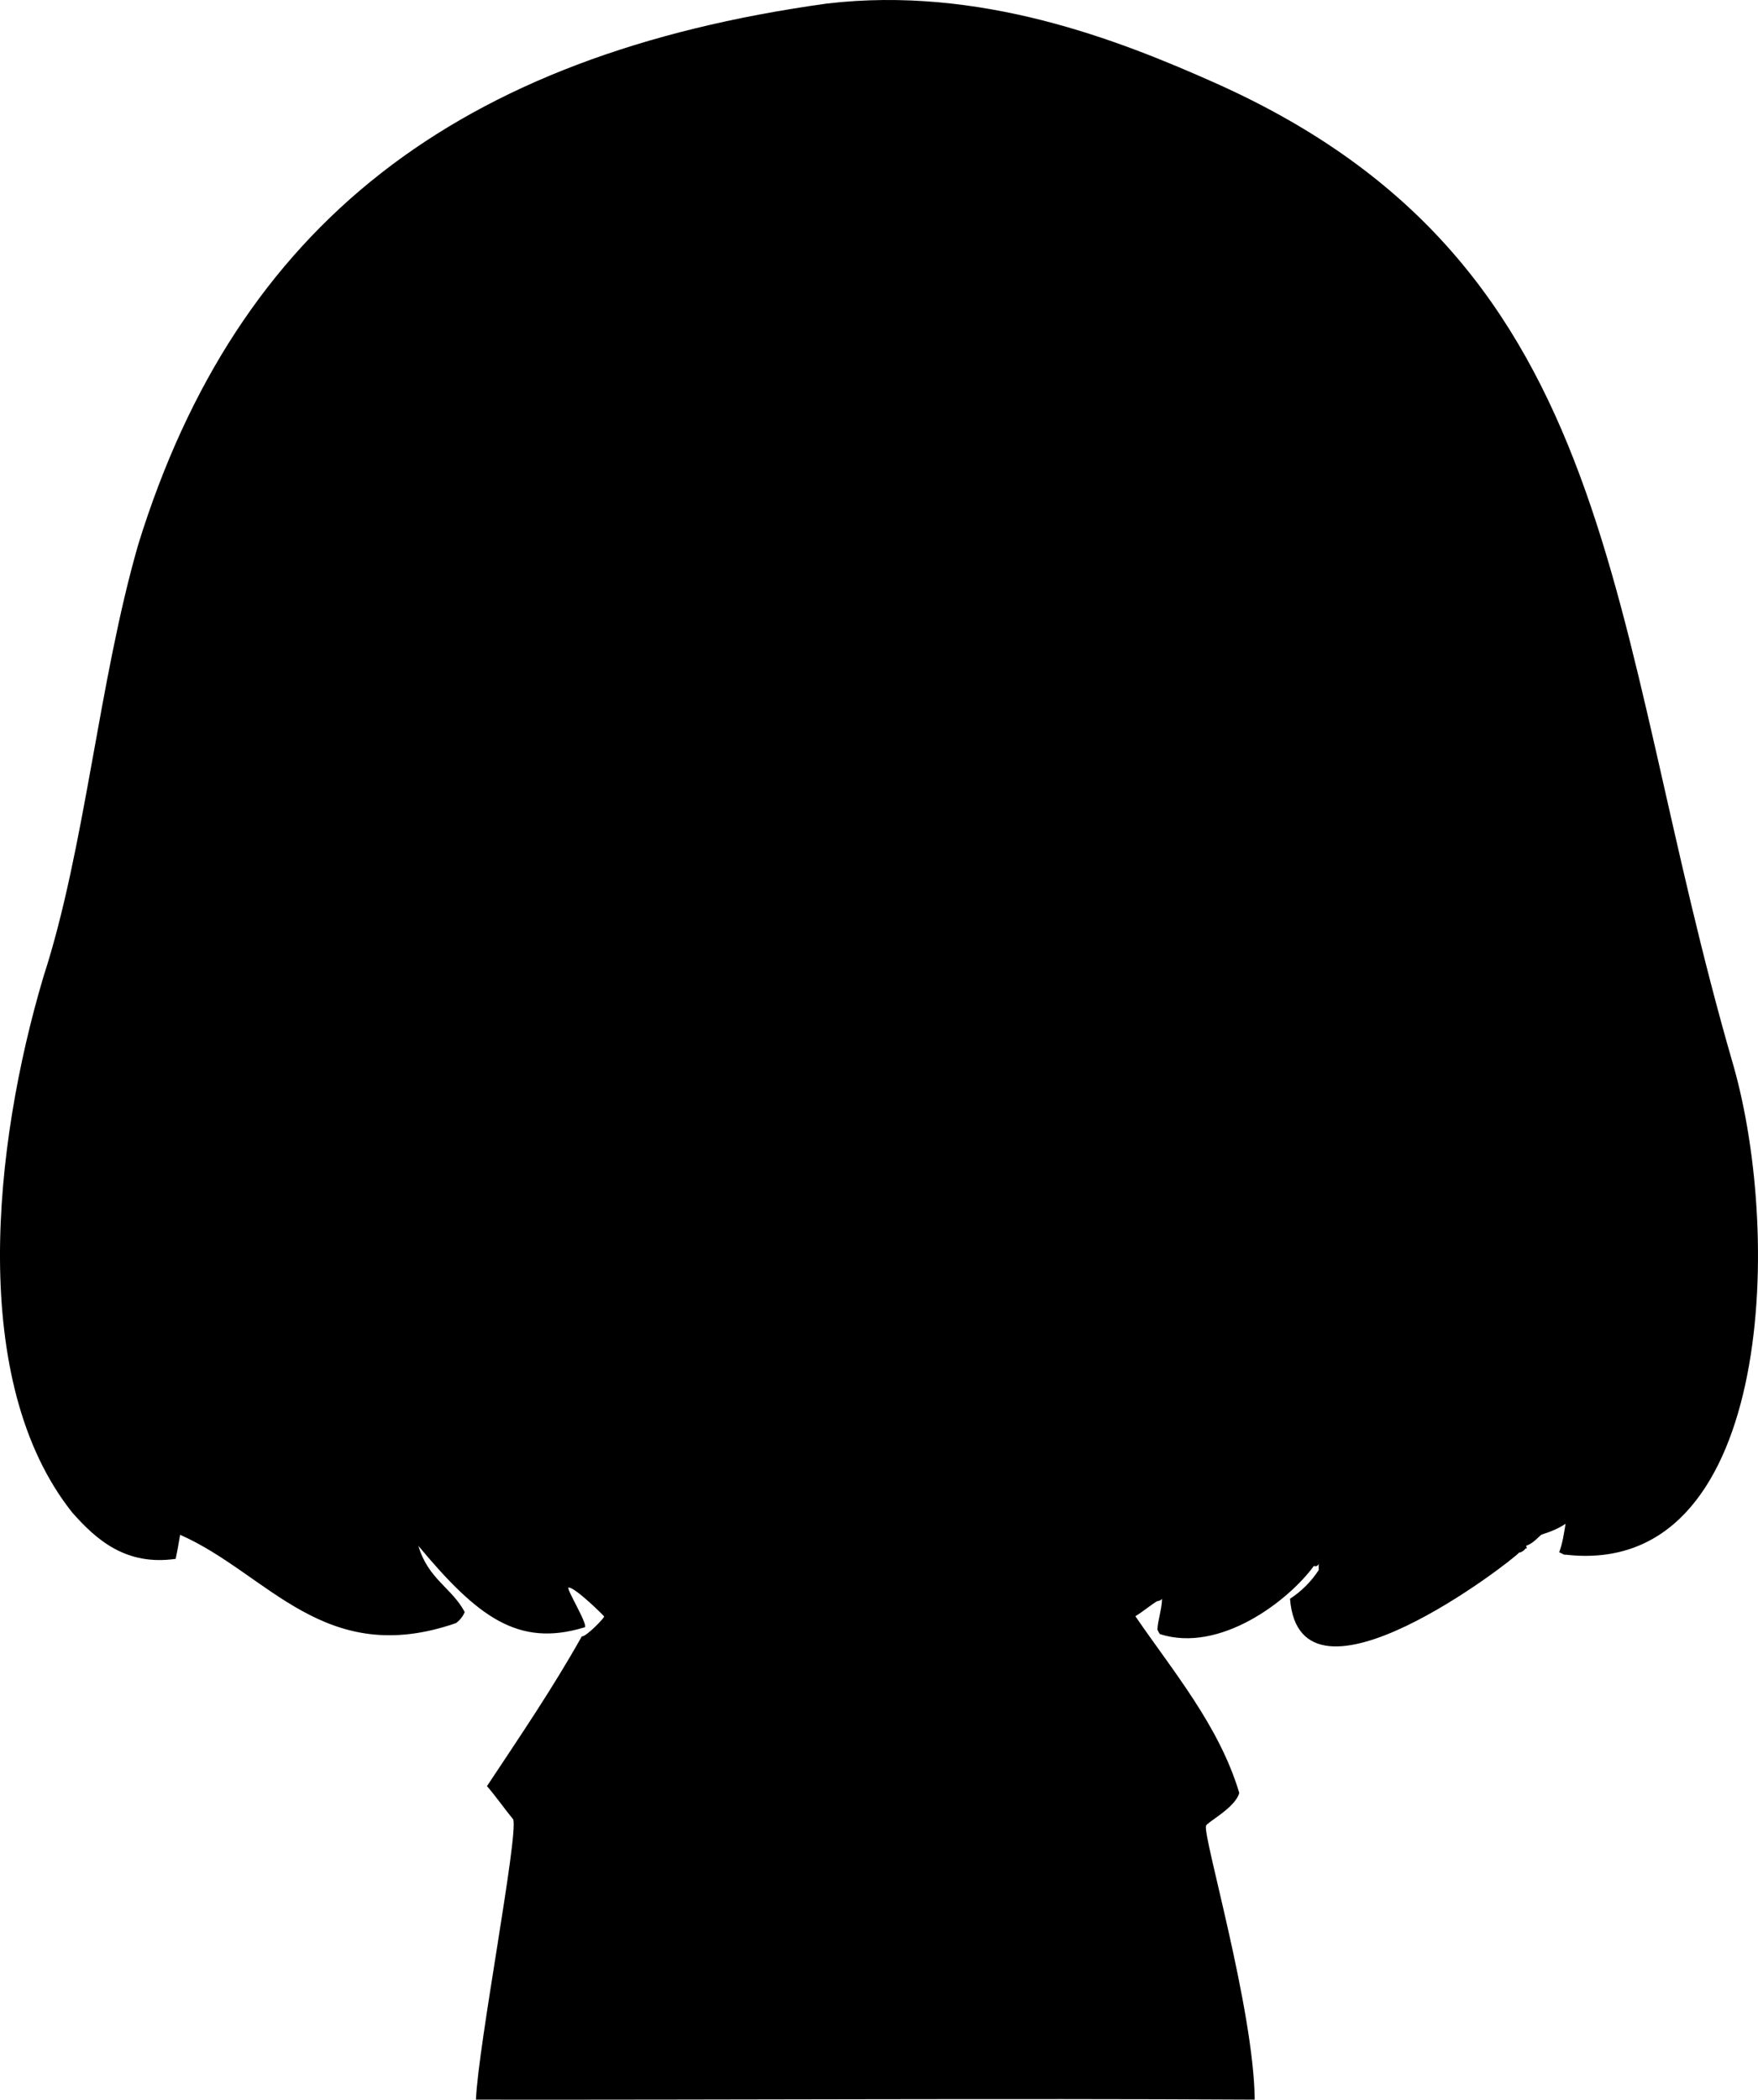 <?xml version="1.0" encoding="UTF-8"?>
<svg id="Layer_1" data-name="Layer 1" xmlns="http://www.w3.org/2000/svg" viewBox="0 0 796.87 951.64">
  <defs>
    <style>
      .cls-1 {
        fill-rule: evenodd;
        stroke-width: 0px;
      }
    </style>
  </defs>
  <path class="cls-1" d="m568.74,951.62c-114.9-.64-233.28.13-353,0,.98-24.41,19.29-119.77,16.9-127-3.67-4.43-7.33-9.77-11.9-15.1,15.23-23,29.57-44,43-67.9,1.73.53,11.19-9.2,10-9.1.39.18-12.97-13.12-16-13-1.49.13,9.98,18.45,7,18.1-30.05,9.12-48.42-5-75.1-37,4.47,15.16,15.2,19.02,21,30-1,2.57-2.9,4.23-3.9,5-59.88,20.78-85.31-22.5-125.1-40-.67,4.23-1.33,7.57-2,10.9-22.55,3.24-35.93-8.58-46.9-21-47.06-59.18-35.91-166.05-13-243,18.87-58.08,24.97-133.69,43-196C107.63,101.78,207.07,24.88,374.74,1.62c69.69-8.22,132.49,16.56,175.9,35.9,186.7,83.2,176.49,243.7,235,445.1,22.78,79.65,17.1,232.72-76,222-.67.23-1.33-.43-2.9-1.1,1.57-4,2.23-8.9,2.9-12.9-3.33,2.23-6.67,3.57-10.9,4.9-1.43,1.1-3.77,4-7,5.1.57,1.23.23,1.57-.1,1-1,1.57-2.9,2.23-3,2-2.66,3.42-99.39,78.45-103.9,21,5.23-3.43,9.57-7.77,13-13v-3c-.1,1.23-2,1.57-2.1,1-11.6,15.95-42.66,39.75-69.9,31,.23.23-.43-.43-1.1-2,.1-4.1,2-9.1,2.1-14.1-.1.67-2,1.33-2.1,1.1-3.33,2-6.67,4.9-10,6.9,16.9,24.72,38,49.63,47.1,80.1-1.89,6.82-14.7,13.28-15.1,14.9-1.31,5.34,21.66,83.03,22.1,124.1Z"/>
</svg>
